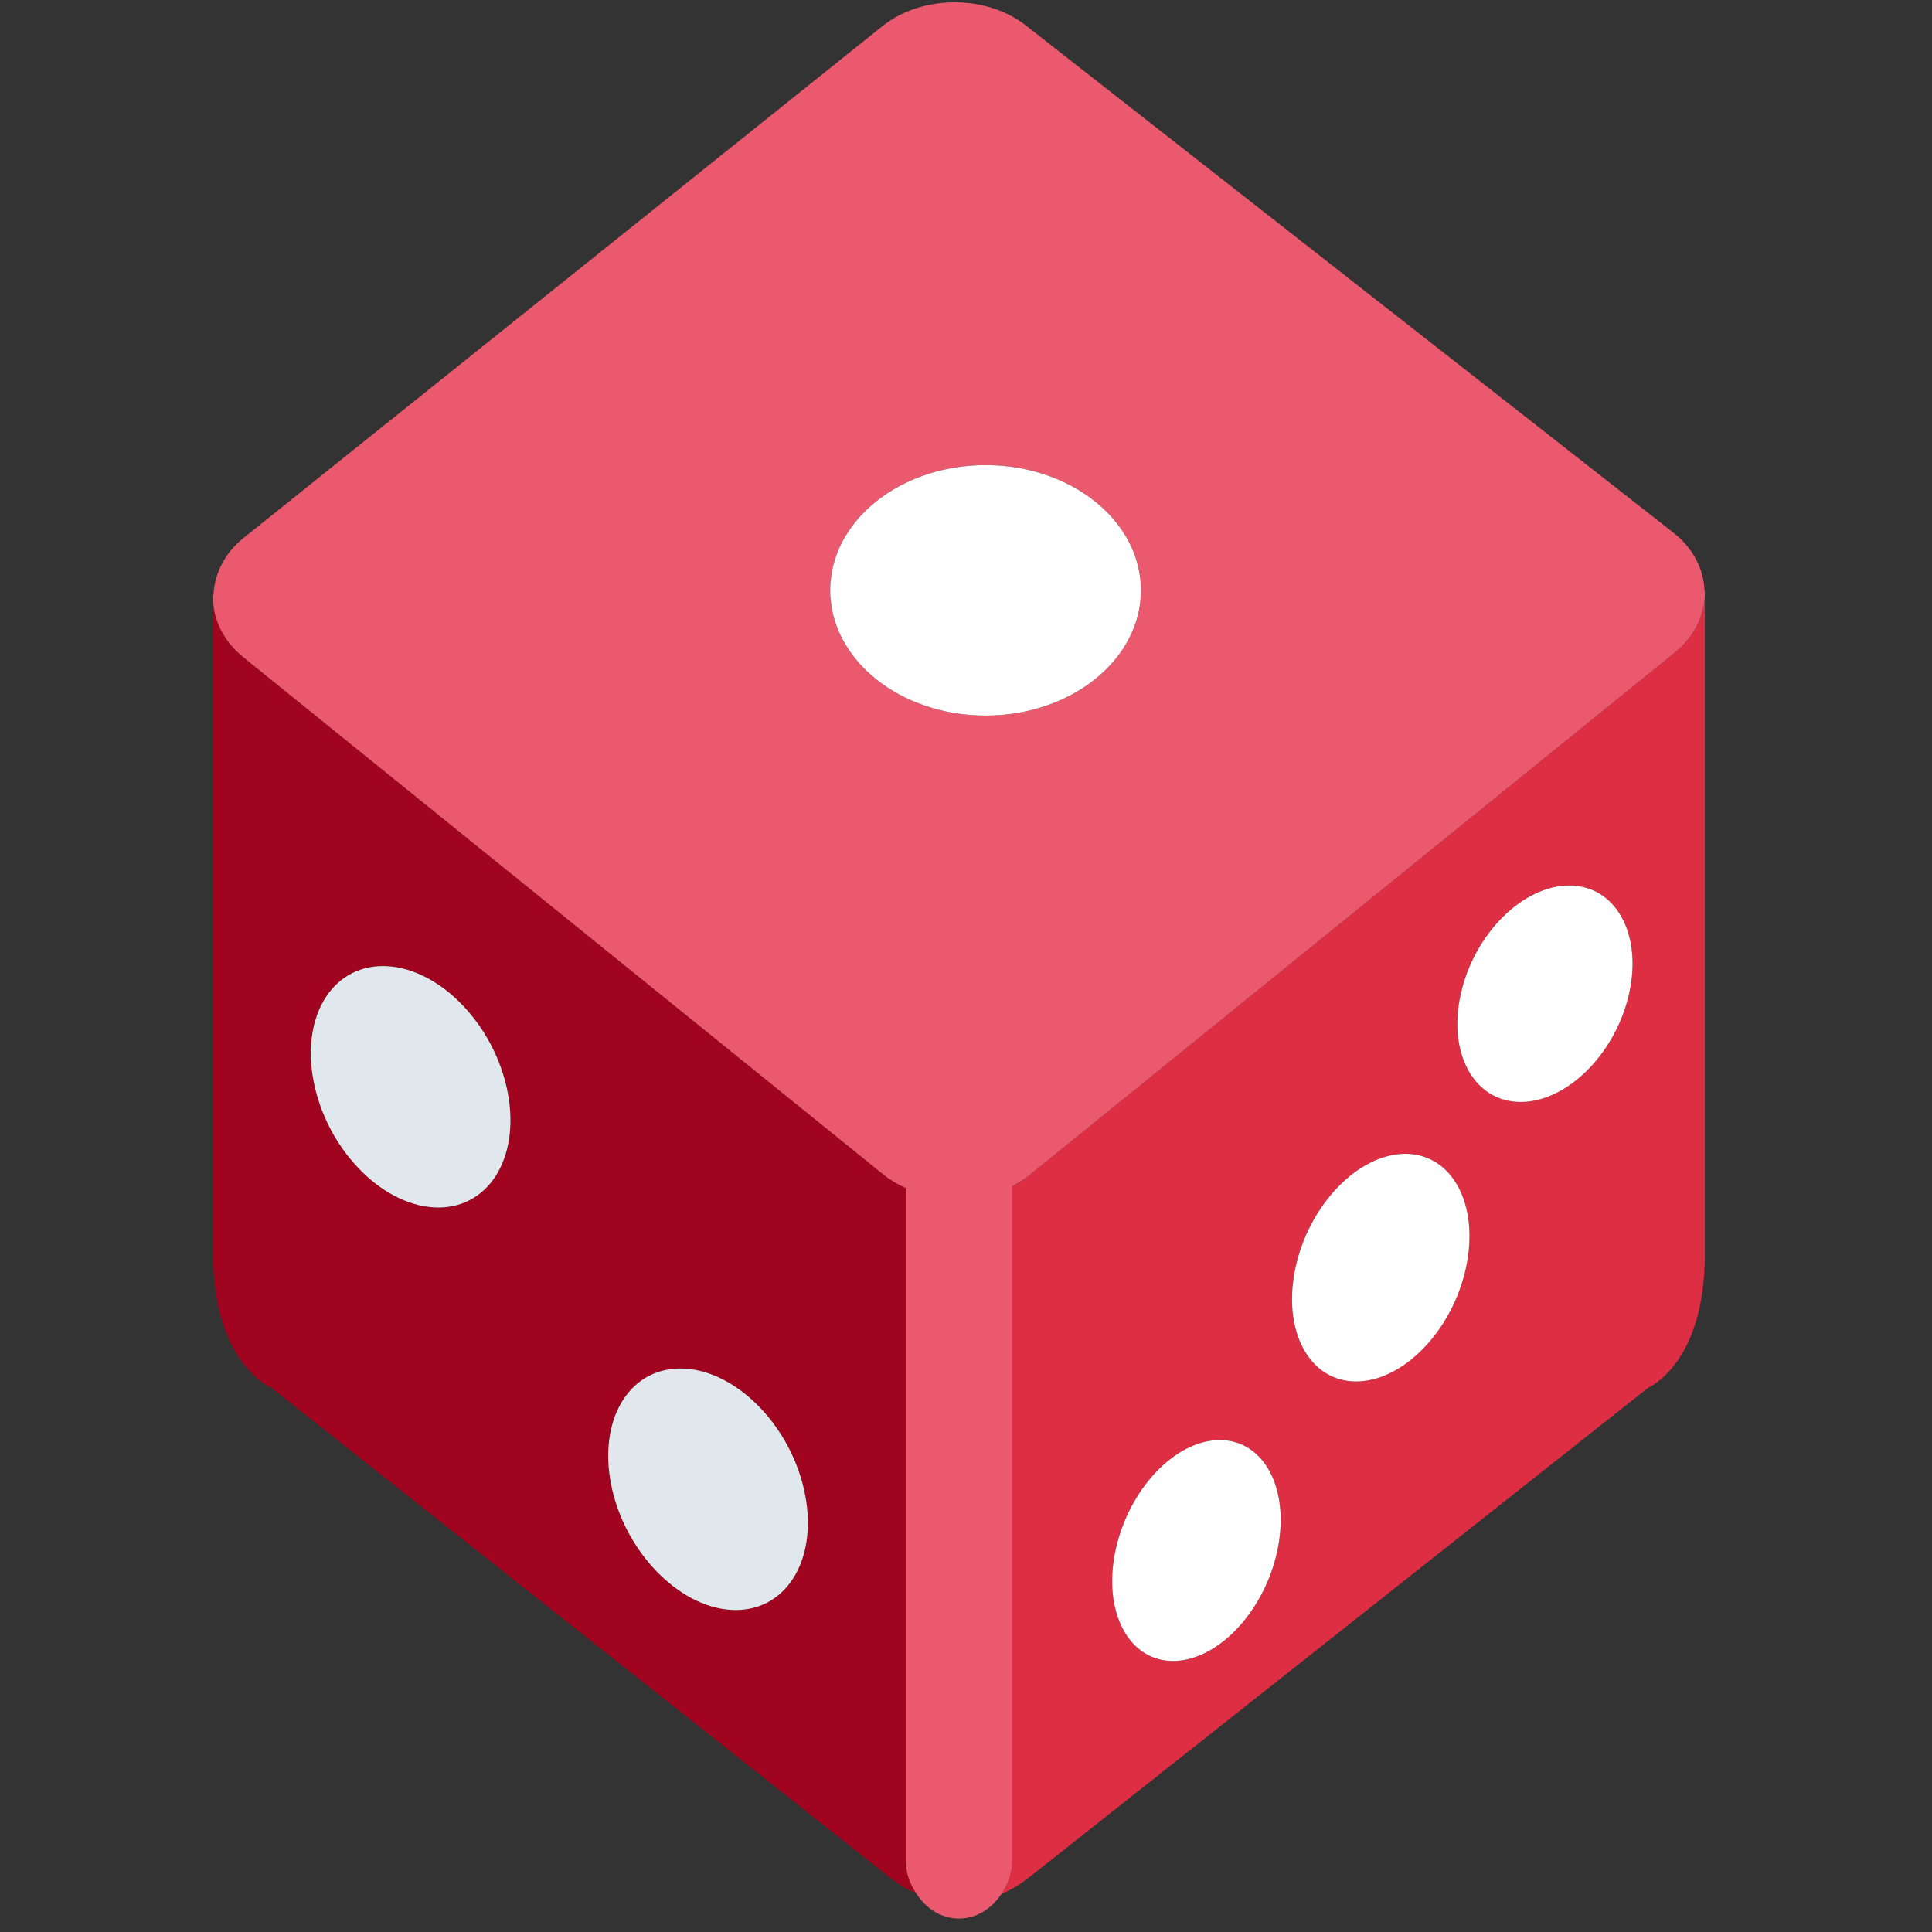 <svg width="24" height="24" viewBox="0 0 24 24" fill="none" xmlns="http://www.w3.org/2000/svg">
<rect x="0" y="0" width="24" height="24" fill="#333333" stroke="none"/>
<path d="M2.647 7.333V7.425C2.647 7.397 2.655 7.369 2.657 7.341L2.647 7.333ZM11.251 14.758C11.154 14.713 11.061 14.661 10.978 14.594L3.021 8.163C2.772 7.96 2.647 7.693 2.647 7.425V15.583C2.647 16.945 3.371 17.239 3.371 17.239L11.03 23.305C11.166 23.413 11.28 23.478 11.38 23.517C11.304 23.401 11.251 23.267 11.251 23.115V14.758ZM5.445 15C4.787 15 4.099 14.329 3.91 13.5C3.72 12.672 4.1 12.001 4.757 12.001C5.415 12.001 6.102 12.672 6.292 13.5C6.482 14.329 6.102 15 5.445 15ZM9.139 20C8.482 20 7.794 19.328 7.605 18.5C7.415 17.671 7.795 17 8.453 17C9.11 17 9.798 17.671 9.987 18.5C10.177 19.328 9.797 20 9.139 20Z" fill="#A0041E"/>
<path d="M20.804 8.107L12.793 14.594C12.726 14.649 12.652 14.695 12.574 14.735V23.115C12.574 23.27 12.519 23.406 12.442 23.524C12.544 23.485 12.664 23.417 12.805 23.305C14.01 22.351 20.474 17.239 20.474 17.239C20.474 17.239 21.178 16.945 21.178 15.583V7.369C21.178 7.637 21.053 7.904 20.804 8.107ZM15.869 19.261C15.709 20.019 15.128 20.633 14.573 20.633C14.018 20.633 13.698 20.019 13.858 19.261C14.018 18.503 14.598 17.889 15.153 17.889C15.709 17.889 16.028 18.503 15.869 19.261ZM18.21 15.747C18.042 16.529 17.43 17.161 16.846 17.161C16.261 17.161 15.924 16.529 16.092 15.747C16.261 14.966 16.873 14.333 17.456 14.333C18.042 14.333 18.379 14.966 18.21 15.747ZM20.237 12.344C20.071 13.087 19.468 13.689 18.89 13.689C18.313 13.689 17.98 13.087 18.147 12.344C18.313 11.602 18.916 11 19.493 11C20.071 11 20.404 11.602 20.237 12.344ZM21.174 7.337C21.174 7.347 21.178 7.358 21.178 7.369V7.333L21.174 7.337Z" fill="#DD2E44"/>
<path d="M20.804 6.63L12.765 0.333C12.267 -0.073 11.45 -0.073 10.951 0.333L3.021 6.686C2.797 6.868 2.68 7.102 2.656 7.341C2.655 7.369 2.647 7.397 2.647 7.425C2.647 7.693 2.772 7.96 3.021 8.163L10.978 14.594C11.061 14.661 11.153 14.713 11.251 14.758V23.115C11.251 23.267 11.304 23.401 11.379 23.517C11.499 23.704 11.687 23.833 11.912 23.833C12.135 23.833 12.322 23.707 12.442 23.524C12.519 23.407 12.574 23.271 12.574 23.115V14.735C12.652 14.695 12.726 14.649 12.793 14.594L20.804 8.107C21.053 7.904 21.178 7.637 21.178 7.369C21.178 7.358 21.174 7.347 21.174 7.336C21.164 7.079 21.043 6.825 20.804 6.63ZM12.243 5.778C13.309 5.778 14.173 6.474 14.173 7.333C14.173 8.193 13.309 8.889 12.243 8.889C11.177 8.889 10.313 8.193 10.313 7.333C10.313 6.474 11.177 5.778 12.243 5.778Z" fill="#EA596E"/>
<path d="M12.243 8.889C13.309 8.889 14.173 8.192 14.173 7.333C14.173 6.474 13.309 5.778 12.243 5.778C11.178 5.778 10.313 6.474 10.313 7.333C10.313 8.192 11.178 8.889 12.243 8.889Z" fill="white"/>
<path d="M19.493 11C18.916 11 18.313 11.602 18.147 12.344C17.98 13.087 18.313 13.689 18.89 13.689C19.468 13.689 20.071 13.087 20.237 12.344C20.404 11.602 20.071 11 19.493 11ZM17.457 14.333C16.873 14.333 16.261 14.966 16.093 15.747C15.925 16.529 16.262 17.161 16.846 17.161C17.431 17.161 18.043 16.529 18.211 15.747C18.379 14.966 18.042 14.333 17.457 14.333ZM15.153 17.889C14.597 17.889 14.018 18.503 13.857 19.261C13.697 20.019 14.018 20.633 14.572 20.633C15.127 20.633 15.708 20.019 15.868 19.261C16.028 18.503 15.708 17.889 15.153 17.889Z" fill="white"/>
<path d="M4.757 12.001C4.099 12.001 3.72 12.672 3.91 13.5C4.1 14.329 4.787 15 5.445 15C6.102 15 6.482 14.329 6.292 13.5C6.102 12.672 5.415 12.001 4.757 12.001ZM8.452 17C7.794 17 7.415 17.671 7.604 18.5C7.794 19.328 8.482 20 9.139 20C9.797 20 10.177 19.328 9.987 18.5C9.797 17.671 9.11 17 8.452 17Z" fill="#E1E8ED"/>
</svg>
